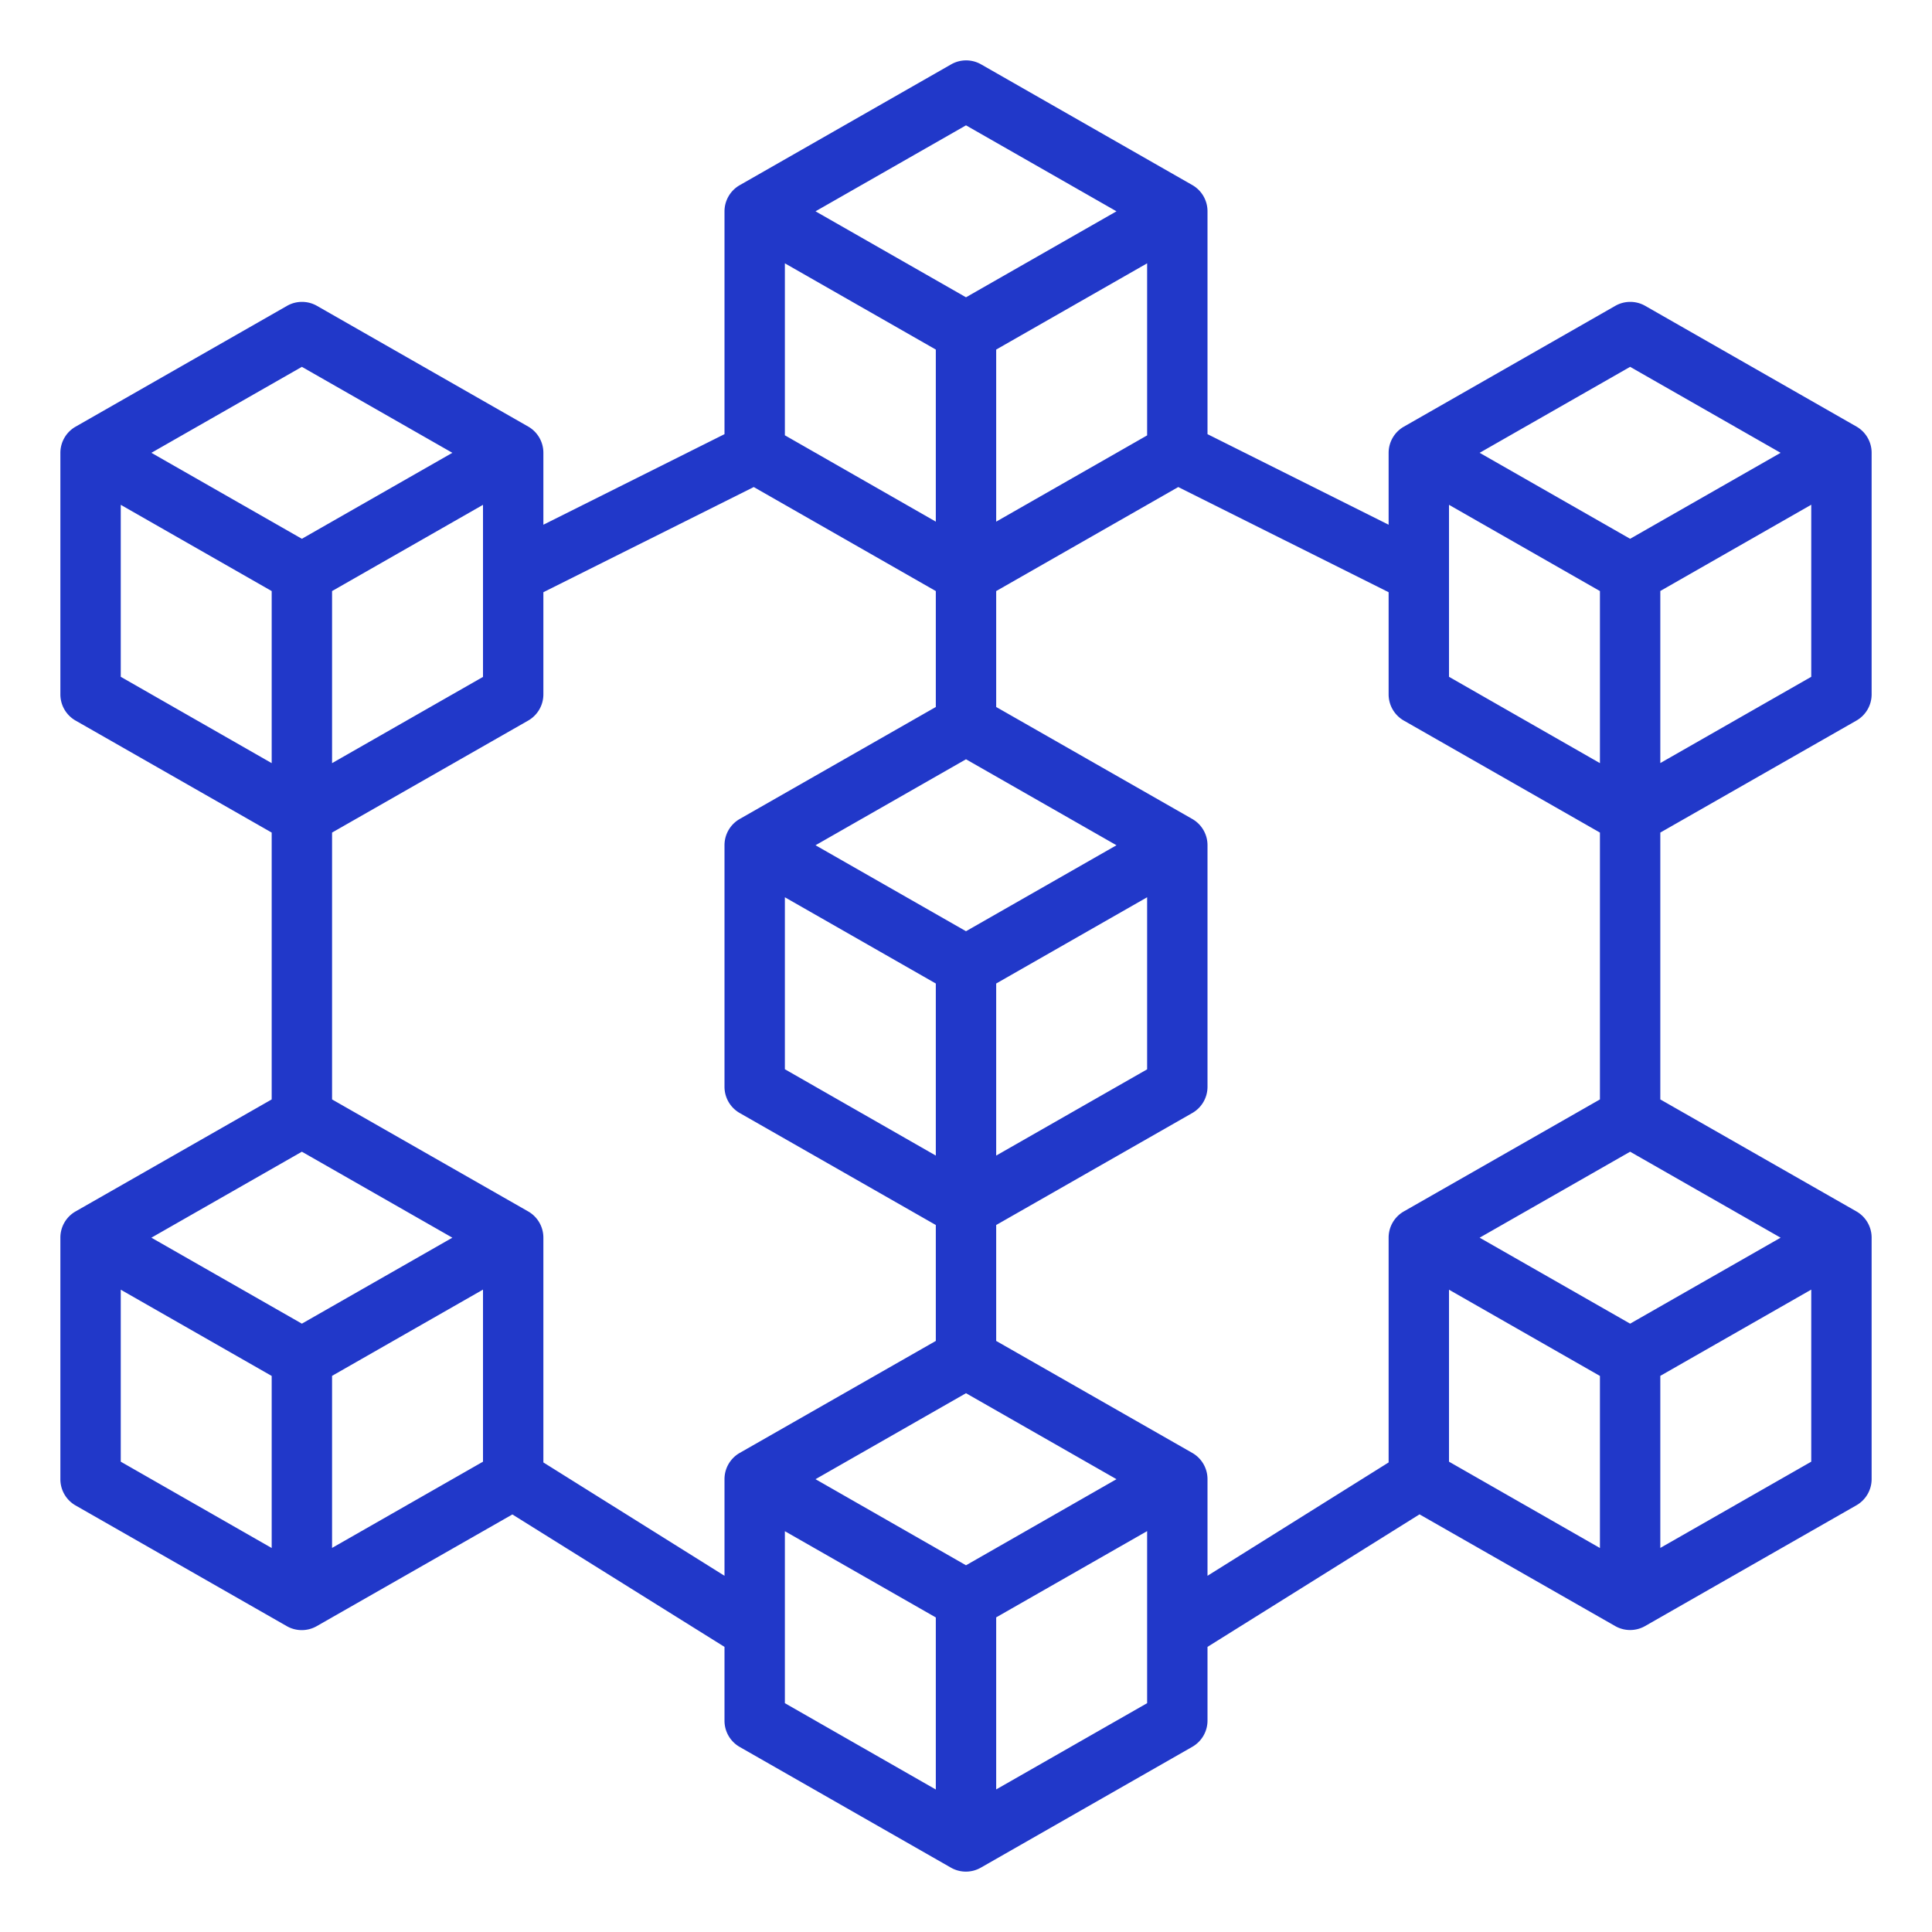 <svg xmlns="http://www.w3.org/2000/svg" width="64" height="64" style=""><rect id="backgroundrect" width="100%" height="100%" x="0" y="0" fill="none" stroke="none"/><g class="currentLayer" style=""><title>Layer 1</title><g id="Blockchain" class="selected" fill="#2138c9" fill-opacity="1"><path d="M61.5,23.868A1,1,0,0,0,62,23V15a1,1,0,0,0-.5-.868l-7-4a1,1,0,0,0-.992,0l-7,4A1,1,0,0,0,46,15v2.382l-6-3V7a1,1,0,0,0-.5-.868l-7-4a1,1,0,0,0-.992,0l-7,4A1,1,0,0,0,24,7v7.382l-6,3V15a1,1,0,0,0-.5-.868l-7-4a1,1,0,0,0-.992,0l-7,4A1,1,0,0,0,2,15v8a1,1,0,0,0,.5.868L9,27.58v8.84L2.5,40.132A1,1,0,0,0,2,41v8a1,1,0,0,0,.5.868l7,4a1,1,0,0,0,.992,0l6.481-3.7L24,54.555V57a1,1,0,0,0,.5.868l7,4a1,1,0,0,0,.992,0l7-4A1,1,0,0,0,40,57V54.555l7.023-4.39,6.481,3.7a1,1,0,0,0,.992,0l7-4A1,1,0,0,0,62,49V41a1,1,0,0,0-.5-.868L55,36.42V27.58ZM55,25.277v-5.7l5-2.857v5.7ZM54,43.848,49.015,41,54,38.152,58.985,41ZM48,16.723l5,2.857v5.7L48,22.42Zm6-4.571L58.985,15,54,17.848,49.015,15Zm-22,39.7L27.015,49,32,46.152,36.985,49ZM26,29.723l5,2.857v5.7L26,35.42Zm7,2.857,5-2.857v5.7l-5,2.857Zm-1-1.732L27.015,28,32,25.152,36.985,28ZM26,8.723l5,2.857v5.7L26,14.42Zm7,2.857,5-2.857v5.7l-5,2.857ZM32,4.152,36.985,7,32,9.848,27.015,7ZM11,19.58l5-2.857v5.7l-5,2.857Zm-1-7.428L14.985,15,10,17.848,5.015,15ZM4,16.723,9,19.58v5.7L4,22.42Zm6,27.125L5.015,41,10,38.152,14.985,41ZM4,42.723,9,45.58v5.7L4,48.42Zm7,8.554v-5.7l5-2.857v5.7Zm7-2.832V41a1,1,0,0,0-.5-.868L11,36.42V27.58l6.5-3.712A1,1,0,0,0,18,23V19.618l6.969-3.484L31,19.58v3.84l-6.5,3.712A1,1,0,0,0,24,28v8a1,1,0,0,0,.5.868L31,40.58v3.84l-6.5,3.712A1,1,0,0,0,24,49v3.2Zm8,2.278,5,2.857v5.7L26,56.42Zm7,8.554v-5.7l5-2.857v5.7Zm6.5-11.145L33,44.42V40.58l6.5-3.712A1,1,0,0,0,40,36V28a1,1,0,0,0-.5-.868L33,23.42V19.58l6.031-3.446L46,19.618V23a1,1,0,0,0,.5.868L53,27.58v8.84l-6.5,3.712A1,1,0,0,0,46,41v7.445L40,52.2V49A1,1,0,0,0,39.5,48.132ZM48,42.723l5,2.857v5.7L48,48.42Zm7,8.554v-5.7l5-2.857v5.7Z" id="svg_1" fill="#2138c9" fill-opacity="1"/></g></g></svg>